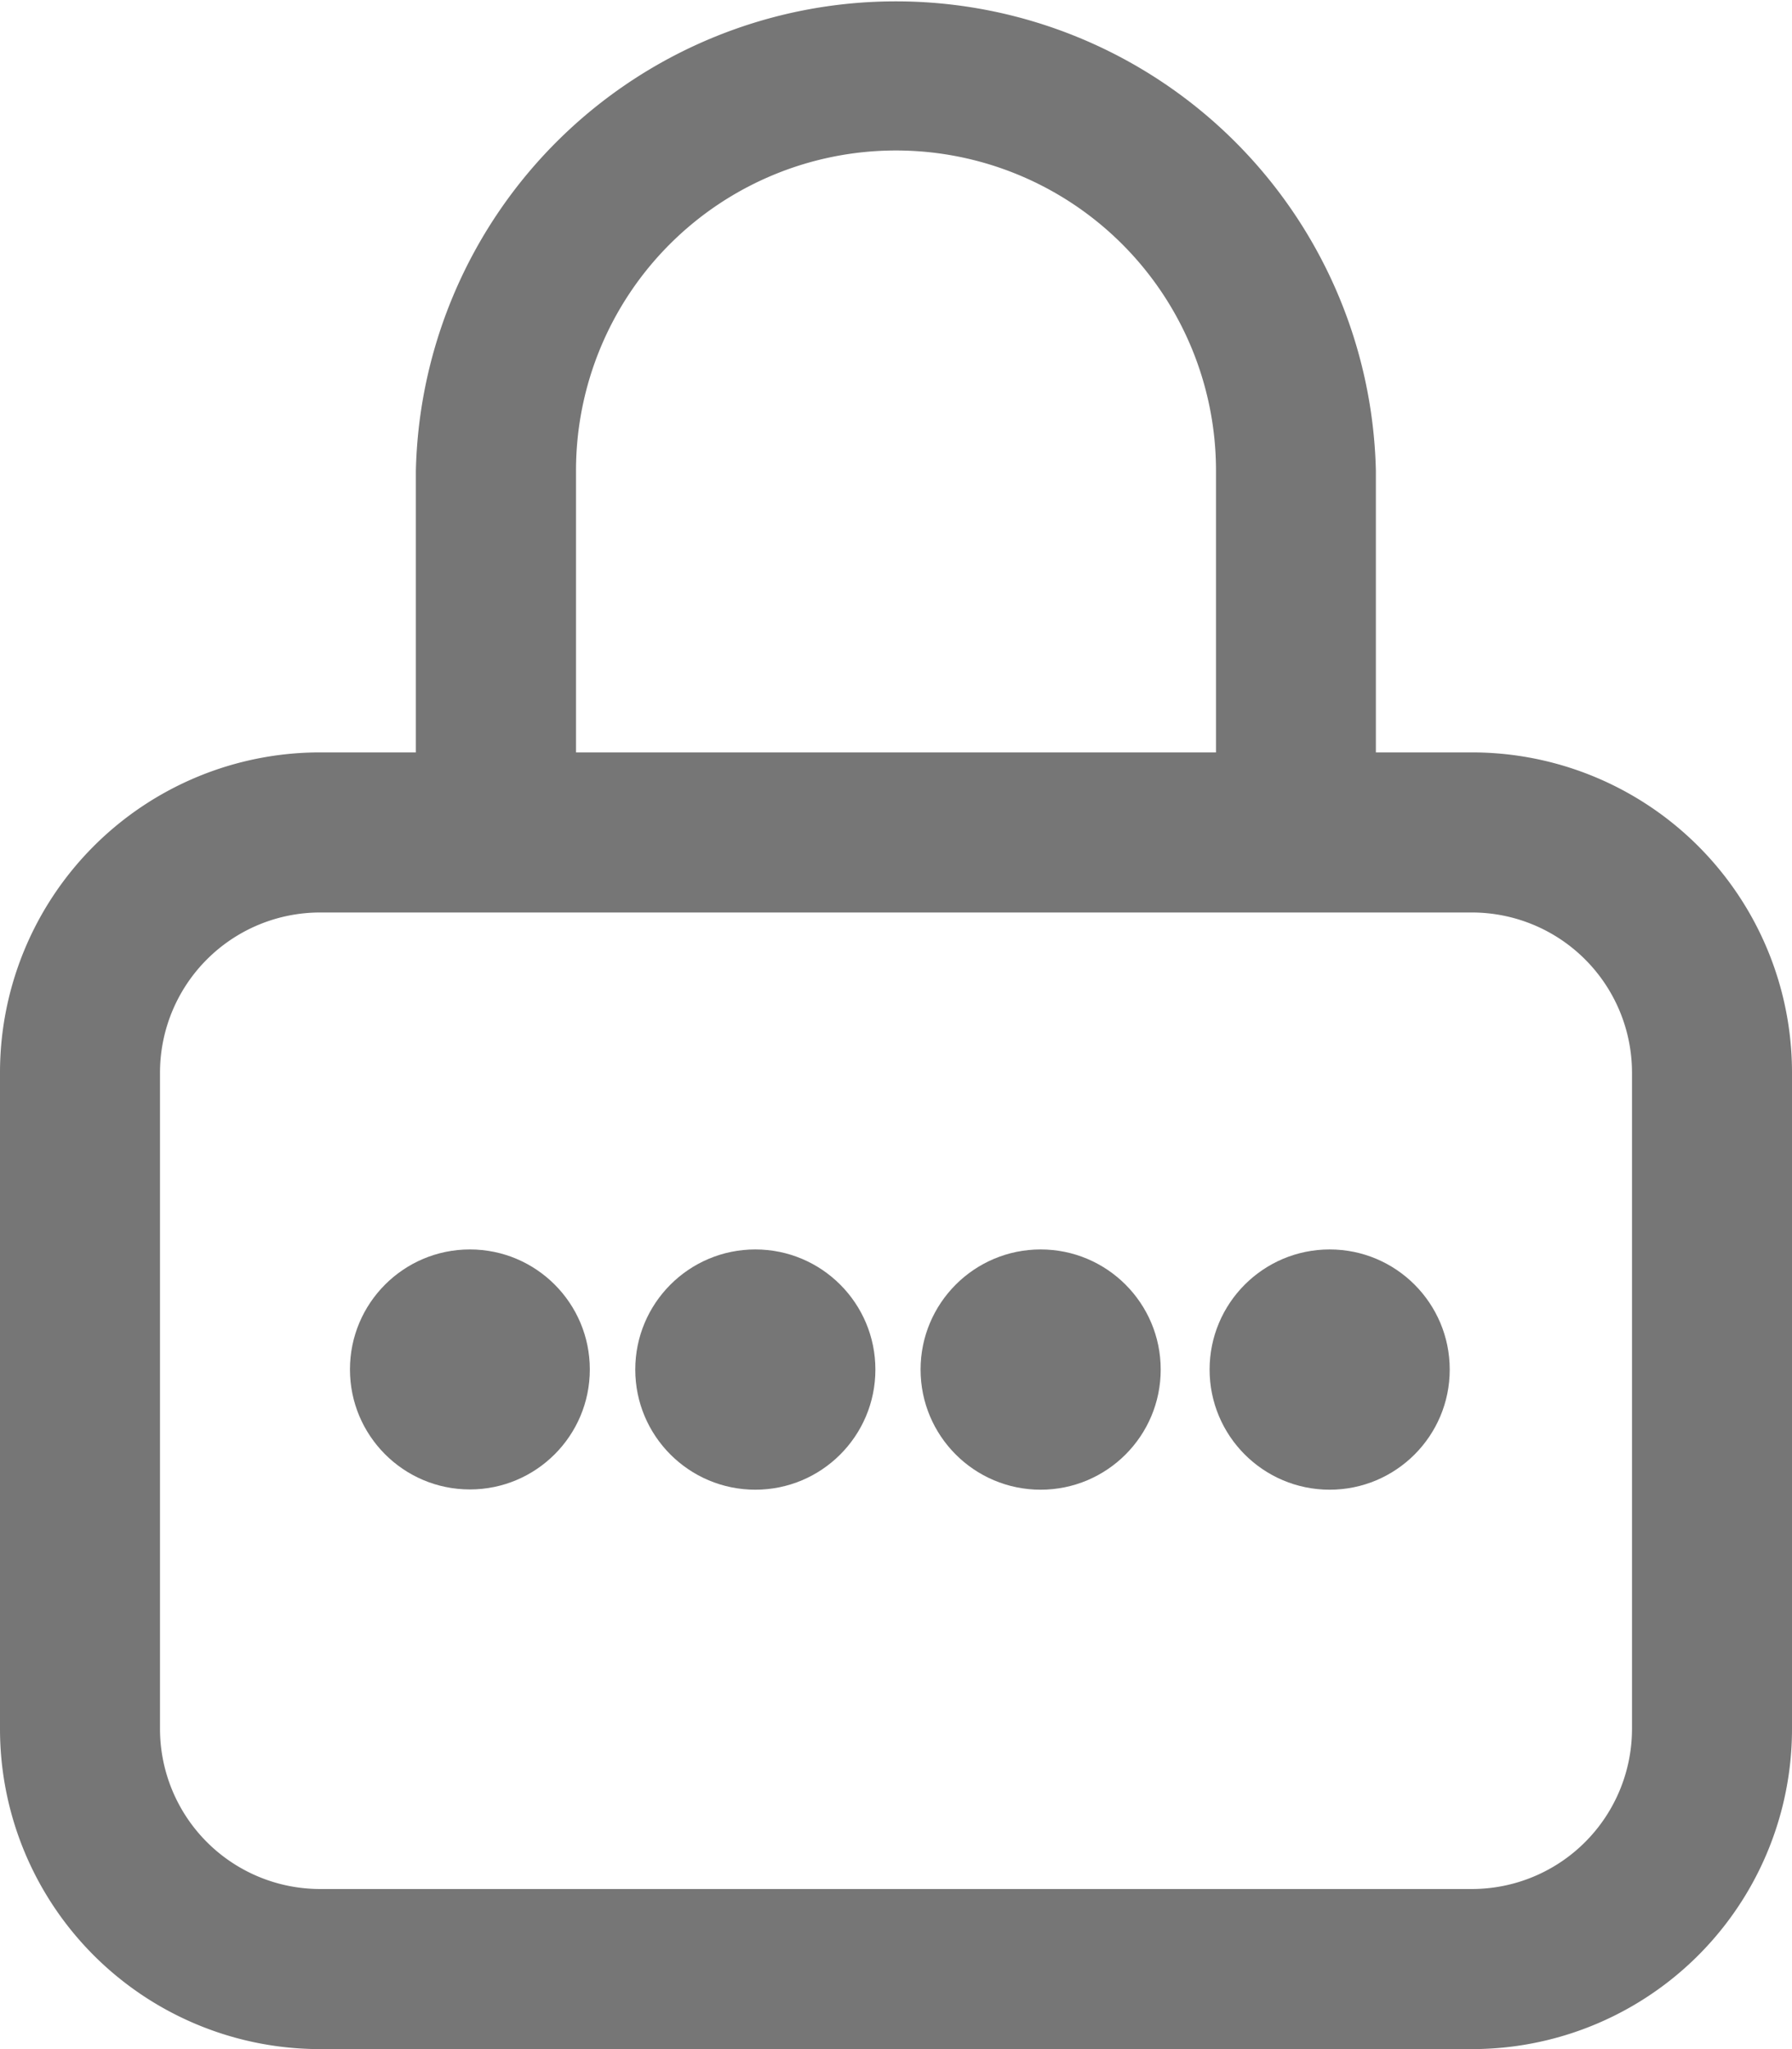 <svg xmlns="http://www.w3.org/2000/svg" width="14" height="16" viewBox="0 0 14 16"><defs><style>.a{opacity:0.6;}.b{fill:#1a1a1a;}</style></defs><g class="a" transform="translate(-245.5 -244)"><g transform="translate(245.5 244)"><circle class="b" cx="0.938" cy="0.938" r="0.938" transform="translate(9.45 9.756)"/><path class="b" d="M258.875,258.125a.625.625,0,0,0,.625-.625v-5.125a2.5,2.5,0,0,0-2.5-2.5h-.751v-2.2a3.751,3.751,0,0,0-7.5,0v2.2H248a2.5,2.5,0,0,0-2.5,2.5V257.5A2.5,2.5,0,0,0,248,260h9a2.5,2.5,0,0,0,2.5-2.5.625.625,0,0,0-1.25,0,1.251,1.251,0,0,1-1.25,1.25h-9a1.251,1.251,0,0,1-1.25-1.25v-5.125a1.251,1.251,0,0,1,1.25-1.25h9a1.251,1.251,0,0,1,1.25,1.25V257.5A.625.625,0,0,0,258.875,258.125ZM255,249.875h-5v-2.2a2.5,2.5,0,0,1,5,0Z" transform="translate(-245.5 -244)"/><circle class="b" cx="0.938" cy="0.938" r="0.938" transform="translate(4.963 9.756)"/><circle class="b" cx="0.937" cy="0.937" r="0.937" transform="translate(2.734 9.756)"/><circle class="b" cx="0.938" cy="0.938" r="0.938" transform="translate(7.192 9.756)"/></g></g></svg>